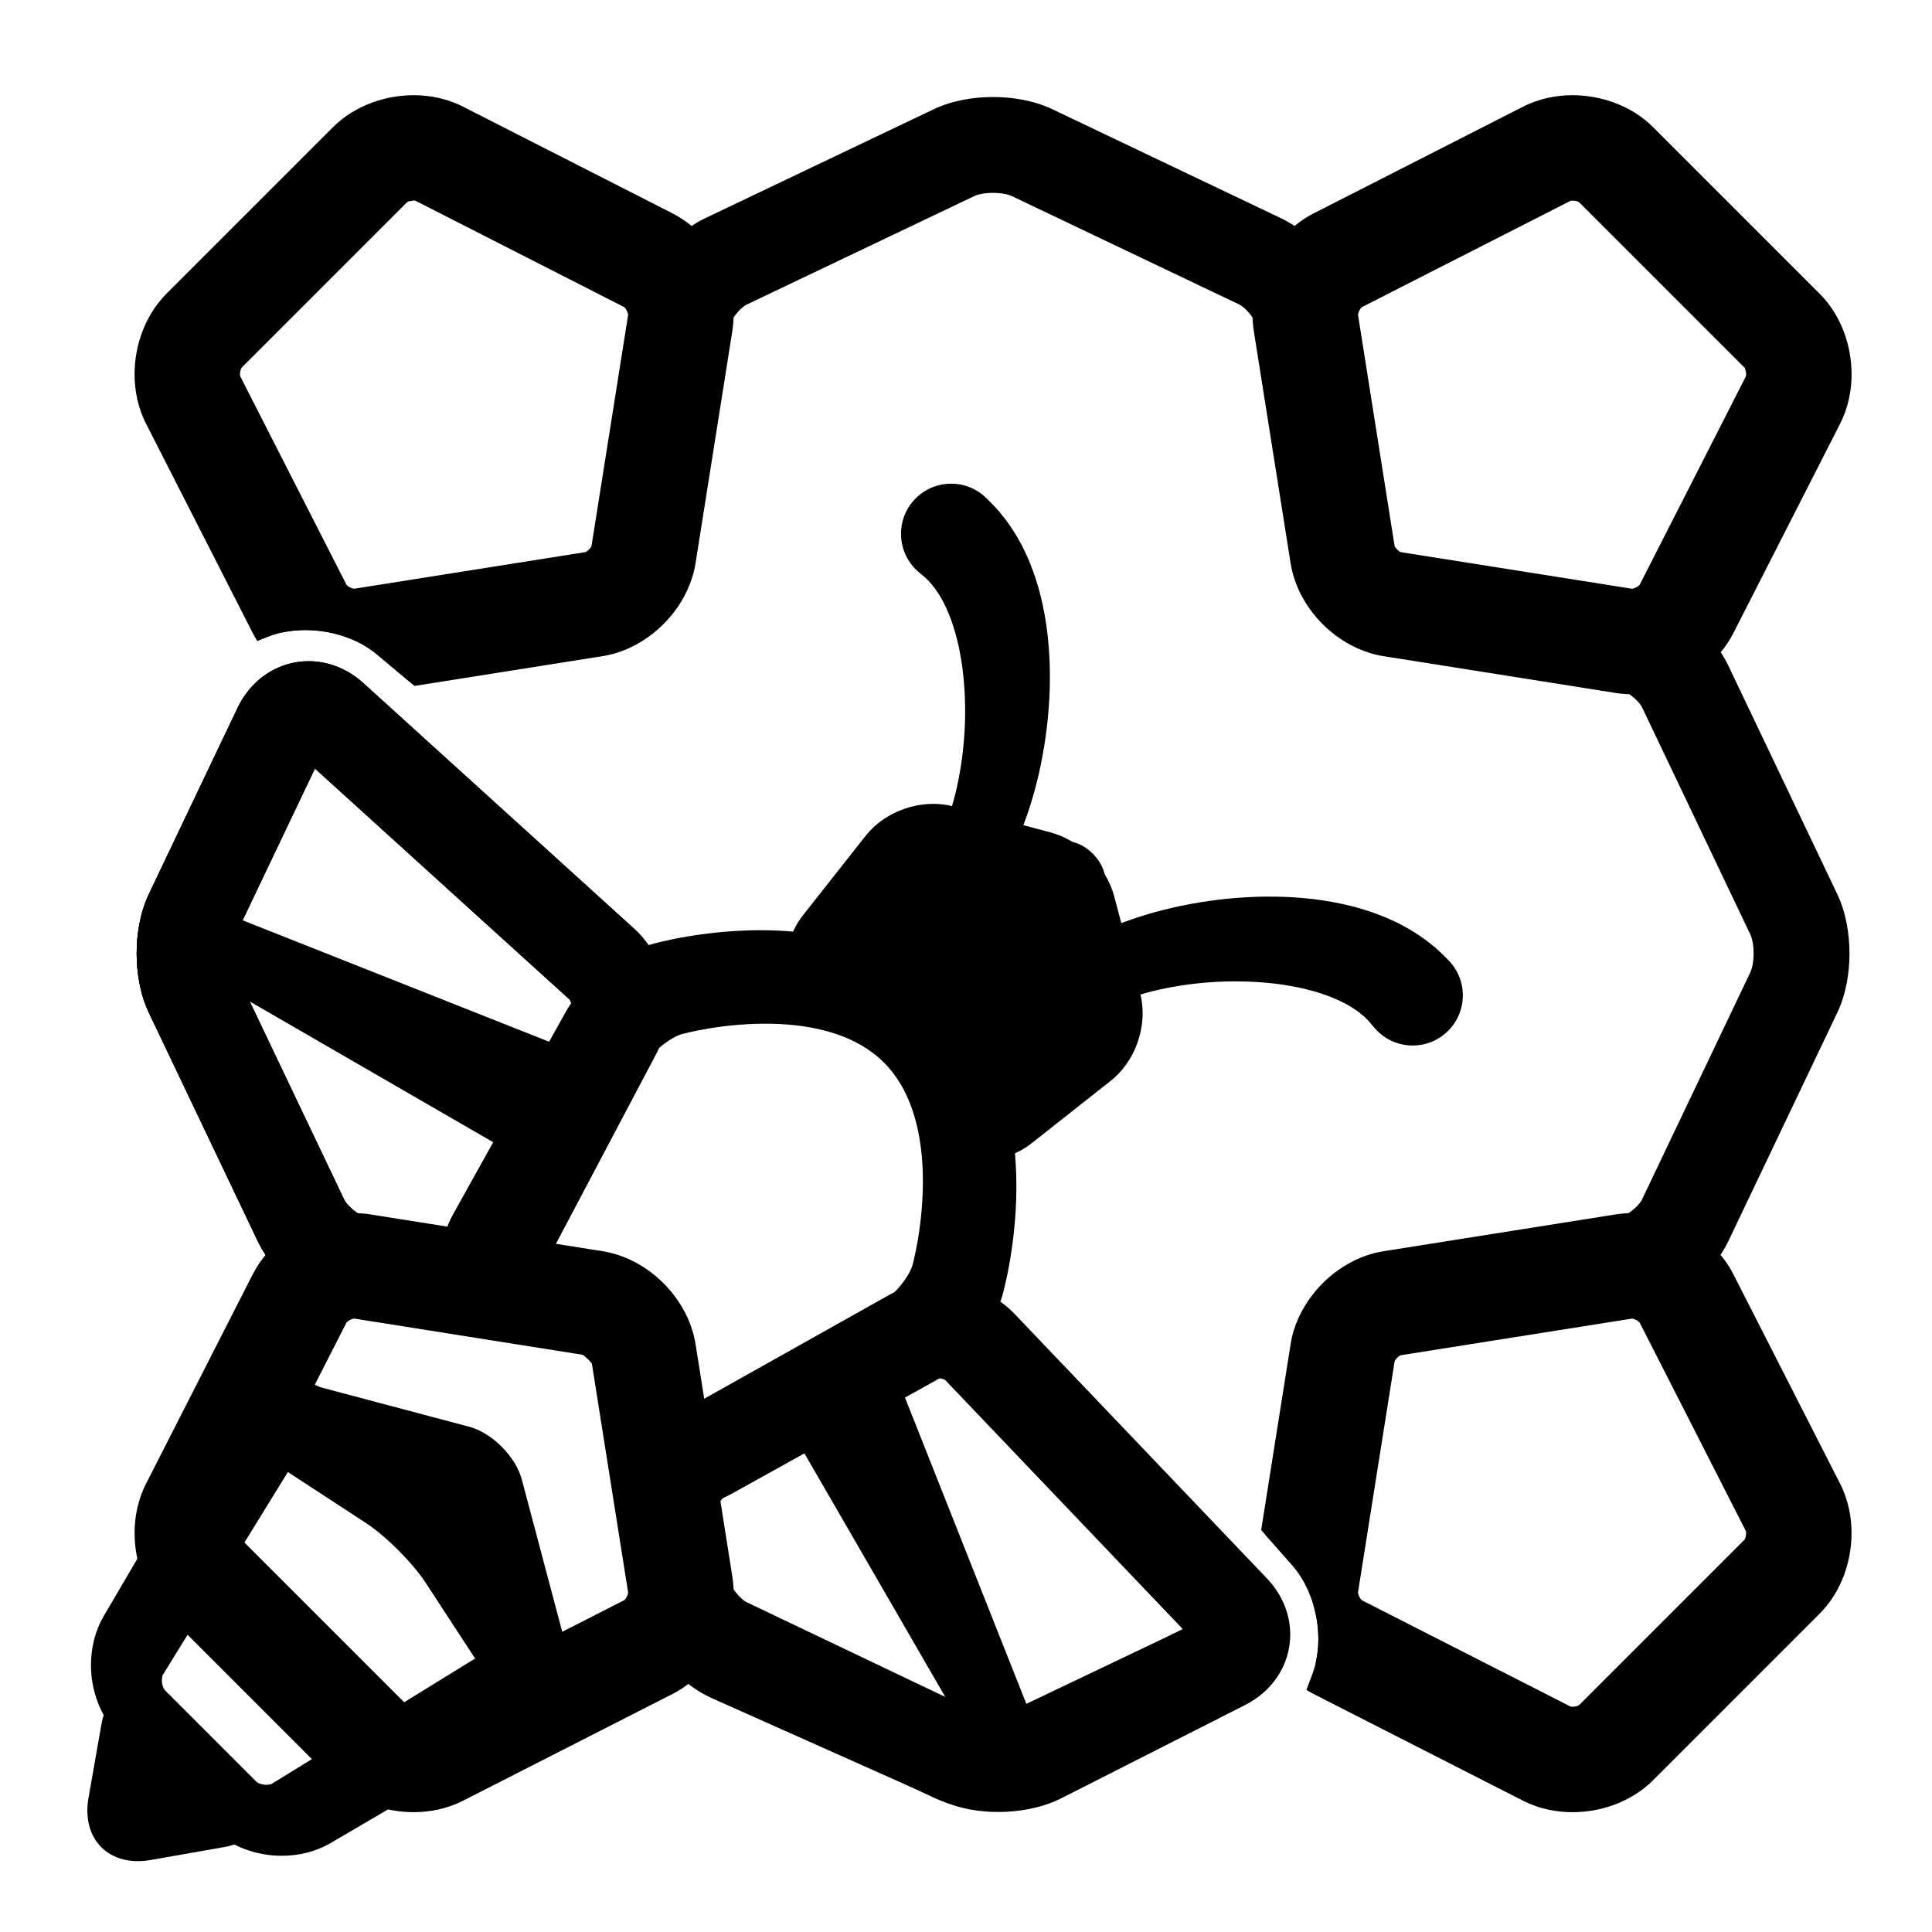 <?xml version="1.0" encoding="utf-8"?>
<!-- Generator: Adobe Illustrator 16.0.0, SVG Export Plug-In . SVG Version: 6.00 Build 0)  -->
<!DOCTYPE svg PUBLIC "-//W3C//DTD SVG 1.1//EN" "http://www.w3.org/Graphics/SVG/1.1/DTD/svg11.dtd">
<svg version="1.1" id="Layer_1" xmlns="http://www.w3.org/2000/svg" xmlns:xlink="http://www.w3.org/1999/xlink" x="0px" y="0px"
	 width="200px" height="200px" viewBox="0 0 200 200" enable-background="new 0 0 200 200" xml:space="preserve">
<g>
	<g>
		<path d="M24.433,183.257c3.618,3.621,3.063,7.195-1.23,7.952l-7.606,1.338c-4.293,0.755-7.191-2.143-6.434-6.437l1.335-7.607
			c0.756-4.294,4.333-4.848,7.952-1.229L24.433,183.257z"/>
		<path d="M21.11,163.206l3.859-3.857l-0.344,0.344l0.385-0.301l-0.041-0.043l-0.344,0.344l0.385-0.301l-0.007,0.005l0.007-0.005
			l0,0l-0.007,0.005l0.007-0.005c-0.014-0.02-0.067-0.118-0.104-0.252c-0.038-0.137-0.06-0.301-0.06-0.43
			c0-0.097,0.013-0.172,0.019-0.202l0.003-0.015v-0.002l-0.401-0.133l0.376,0.19l0.025-0.058l-0.401-0.133l0.376,0.19l11.05-21.688
			l-0.347-0.177l0.316,0.232l0.031-0.056l-0.347-0.177l0.316,0.232l0.023-0.026c0.058-0.068,0.245-0.208,0.433-0.288
			c0.096-0.042,0.188-0.07,0.256-0.086l0.078-0.015l0.025-0.002v-0.415l-0.064,0.408l0.064,0.007v-0.415l-0.064,0.408l24.04,3.811
			l0.085-0.535l-0.137,0.526l0.052,0.009l0.085-0.535l-0.137,0.526l0.042-0.157l-0.051,0.151l0.009,0.006l0.042-0.157l-0.051,0.151
			c0.002,0,0.074,0.03,0.165,0.095c0.14,0.092,0.31,0.266,0.399,0.401c0.044,0.066,0.07,0.122,0.081,0.144l0,0.009l0.143-0.051
			l-0.143,0.038v0.013l0.143-0.051l-0.143,0.038l0.521-0.133l-0.533,0.083l0.012,0.05l0.521-0.133l-0.533,0.083l3.807,24.038
			l0.4-0.064h-0.404l0.004,0.064l0.4-0.064h-0.404l-0.005,0.047c-0.012,0.107-0.109,0.385-0.237,0.565
			c-0.063,0.092-0.126,0.158-0.158,0.188l-0.017,0.014l-0.002,0.002l0.235,0.32l-0.179-0.351l-0.056,0.03l0.235,0.32l-0.179-0.351
			l-21.688,11.05l0.206,0.406l-0.151-0.432l-0.055,0.023l0.206,0.408l-0.151-0.432l0.021,0.058l-0.021-0.058l0,0l0.021,0.058
			l-0.021-0.058c-0.002,0.002-0.088,0.023-0.215,0.021c-0.17,0.002-0.4-0.039-0.541-0.097c-0.073-0.027-0.121-0.054-0.14-0.063
			l-0.007-0.006l-0.209,0.298l0.255-0.257l-0.046-0.041l-0.209,0.298l0.255-0.257l-17.209-17.208L21.11,163.206l-3.858,3.859
			l17.208,17.21c1.203,1.195,2.578,1.999,3.985,2.531c1.413,0.525,2.876,0.787,4.374,0.789c0.836,0,1.69-0.086,2.547-0.272
			c0.856-0.189,1.722-0.483,2.568-0.914l21.685-11.05c1.053-0.537,1.951-1.219,2.715-1.974c1.144-1.141,2.001-2.447,2.62-3.868
			c0.612-1.427,0.983-2.98,0.988-4.669c0-0.533-0.042-1.084-0.13-1.643l-3.804-24.037c-0.209-1.307-0.65-2.482-1.22-3.533
			c-0.866-1.57-2.019-2.877-3.411-3.935c-0.698-0.526-1.459-0.986-2.294-1.36c-0.833-0.374-1.743-0.664-2.722-0.819l-24.038-3.808
			l0,0c-0.559-0.09-1.109-0.129-1.646-0.129c-1.124,0.002-2.19,0.172-3.197,0.46c-1.511,0.44-2.896,1.144-4.143,2.098
			c-1.241,0.96-2.359,2.186-3.169,3.765l-11.049,21.685c-0.432,0.849-0.725,1.712-0.914,2.569c-0.189,0.857-0.273,1.707-0.273,2.549
			c0.004,1.494,0.265,2.958,0.791,4.371c0.53,1.406,1.332,2.781,2.53,3.984L21.11,163.206z"/>
		<path d="M184.492,34.245l-3.857,3.859l0.345-0.344l-0.382,0.302l0.037,0.042l0.345-0.344l-0.382,0.302l0.003-0.005l-0.007,0.005
			h0.004l0.003-0.005l-0.007,0.005c0.018,0.019,0.066,0.119,0.104,0.253c0.039,0.134,0.06,0.3,0.06,0.43
			c0,0.094-0.012,0.169-0.018,0.201l-0.003,0.017l0,0l0.4,0.132l-0.377-0.19l-0.023,0.058l0.4,0.132l-0.377-0.19l-11.048,21.685
			l0.346,0.176l-0.318-0.232l-0.03,0.056l0.349,0.176l-0.318-0.232l-0.023,0.027c-0.055,0.066-0.243,0.208-0.434,0.289
			c-0.095,0.041-0.188,0.07-0.252,0.085l-0.08,0.015l-0.027,0l0.001,0.4l0.064-0.394l-0.065-0.007l0.001,0.4l0.064-0.394
			l-24.038-3.807l-0.082,0.532l0.13-0.521l-0.048-0.011l-0.082,0.532l0.13-0.521l-0.036,0.152l0.051-0.15l-0.015-0.002l-0.036,0.152
			l0.051-0.15c0,0-0.077-0.028-0.167-0.092c-0.139-0.094-0.31-0.269-0.396-0.402c-0.045-0.067-0.074-0.121-0.083-0.143l-0.004-0.01
			l-0.145,0.05l0.148-0.036l-0.004-0.014l-0.145,0.05l0.148-0.036l-0.524,0.132l0.533-0.083l-0.009-0.048l-0.524,0.132l0.533-0.083
			l-3.803-24.04l-0.405,0.063l0.408,0l-0.003-0.064l-0.405,0.063l0.408,0l0.006-0.044c0.009-0.107,0.105-0.387,0.236-0.568
			c0.061-0.091,0.123-0.159,0.152-0.188l0.02-0.015v-0.002l-0.233-0.32l0.182,0.352l0.052-0.031l-0.233-0.32l0.182,0.352
			l21.688-11.049l-0.209-0.406l0.147,0.431l0.062-0.025l-0.209-0.406l0.147,0.431l-0.018-0.058l0.018,0.06v-0.002l-0.018-0.058
			l0.018,0.06c0.005-0.002,0.093-0.021,0.219-0.021c0.17-0.004,0.399,0.04,0.542,0.095c0.071,0.027,0.122,0.054,0.14,0.066
			l0.006,0.002l0.208-0.299l-0.255,0.258l0.047,0.041l0.208-0.299l-0.255,0.258l17.209,17.209L184.492,34.245l3.859-3.859
			l-17.208-17.21c-1.204-1.198-2.577-1.999-3.987-2.529c-1.413-0.527-2.875-0.788-4.371-0.792c-0.841,0-1.691,0.083-2.547,0.273
			c-0.859,0.189-1.723,0.483-2.569,0.914l-21.686,11.049c-1.054,0.538-1.948,1.22-2.714,1.976c-1.144,1.14-2.002,2.445-2.619,3.869
			c-0.611,1.423-0.98,2.979-0.986,4.666c0,0.539,0.038,1.089,0.126,1.646l3.81,24.039c0.209,1.308,0.648,2.483,1.22,3.53
			c0.862,1.571,2.018,2.878,3.41,3.936c0.695,0.525,1.462,0.987,2.293,1.36c0.834,0.375,1.742,0.663,2.72,0.817l24.039,3.809
			c0.56,0.088,1.108,0.127,1.644,0.127c1.127-0.001,2.191-0.172,3.201-0.459c1.508-0.442,2.893-1.142,4.139-2.099
			c1.243-0.959,2.362-2.185,3.171-3.764l11.052-21.684l0,0c0.431-0.848,0.726-1.712,0.913-2.569
			c0.191-0.857,0.274-1.707,0.274-2.546c-0.006-1.499-0.265-2.96-0.791-4.372c-0.533-1.409-1.333-2.783-2.532-3.987L184.492,34.245z
			"/>
		<g>
			<path d="M128.191,166.956l-0.646-0.73l-22.849,10.894c-0.081,0.039-0.34,0.136-0.686,0.202c-0.349,0.064-0.782,0.109-1.213,0.107
				c-0.43,0.002-0.861-0.043-1.208-0.107c-0.349-0.066-0.608-0.163-0.686-0.202l-23.618-11.263c-0.052-0.021-0.256-0.14-0.485-0.345
				c-0.35-0.303-0.766-0.797-1.046-1.271c-0.139-0.236-0.251-0.463-0.326-0.647c-0.069-0.185-0.102-0.324-0.108-0.365l-3.805-23.985
				c-0.198-1.24-0.62-2.362-1.167-3.368c-0.826-1.504-1.935-2.763-3.271-3.775c-0.67-0.507-1.4-0.947-2.194-1.307
				c-0.798-0.358-1.666-0.636-2.594-0.782l-24.014-3.827l-0.782,4.899l0.782-4.899c-0.058-0.007-0.285-0.064-0.565-0.195
				c-0.423-0.191-0.96-0.546-1.363-0.923c-0.206-0.185-0.375-0.376-0.5-0.532c-0.12-0.155-0.188-0.28-0.207-0.316l-11.259-23.622
				c-0.042-0.081-0.137-0.34-0.203-0.688c-0.067-0.346-0.108-0.777-0.108-1.209c0-0.431,0.041-0.864,0.108-1.209
				c0.066-0.348,0.161-0.607,0.203-0.686L35.15,74.213l-0.921-0.773c-0.166-0.146-0.551-0.372-1.04-0.525
				c-0.487-0.159-1.071-0.249-1.583-0.249c-0.509-0.004-0.94,0.093-1.143,0.179l-7.01,2.844l-8.029,16.841
				c-0.487,1.031-0.79,2.054-0.988,3.082c-0.196,1.027-0.287,2.055-0.288,3.084c0.001,1.029,0.092,2.059,0.288,3.085
				c0.198,1.027,0.501,2.054,0.988,3.079l11.259,23.622c0.506,1.056,1.14,1.954,1.842,2.758c1.058,1.199,2.273,2.198,3.622,3.011
				c0.677,0.406,1.386,0.765,2.143,1.06c0.755,0.294,1.556,0.53,2.424,0.67l0,0l24.009,3.826l0.011,0.004
				c0.035,0.009,0.142,0.052,0.267,0.136c0.194,0.122,0.417,0.342,0.552,0.541c0.07,0.097,0.116,0.185,0.139,0.245l0.023,0.063
				l0.002,0.009l3.805,23.979c0.188,1.154,0.538,2.194,0.986,3.166c0.673,1.448,1.555,2.749,2.62,3.915
				c0.534,0.578,1.111,1.124,1.754,1.619c0.643,0.5,1.343,0.954,2.136,1.332l23.618,11.263c1.03,0.486,2.051,0.787,3.082,0.987
				c1.024,0.195,2.055,0.287,3.083,0.287c1.03,0,2.057-0.092,3.086-0.287c1.025-0.2,2.053-0.501,3.08-0.989l17.212-8.207
				l2.701-7.165c0.074-0.188,0.153-0.571,0.153-1.029c0-0.521-0.099-1.128-0.27-1.636
				C128.595,167.526,128.349,167.122,128.191,166.956z"/>
			<path d="M191.169,95.613c-0.199-1.026-0.499-2.052-0.989-3.081l-11.261-23.619c-0.506-1.057-1.14-1.953-1.842-2.758
				c-1.06-1.198-2.276-2.195-3.624-3.009c-0.679-0.406-1.39-0.763-2.146-1.06c-0.755-0.294-1.557-0.529-2.425-0.665l-24.009-3.786
				l-0.009-0.002c-0.032-0.01-0.14-0.053-0.265-0.137c-0.192-0.12-0.417-0.338-0.551-0.535c-0.066-0.098-0.112-0.185-0.135-0.244
				l-0.025-0.063l0.002-0.005l-3.811-24.036c-0.186-1.157-0.538-2.196-0.983-3.165c-0.673-1.45-1.559-2.753-2.621-3.916
				c-0.535-0.582-1.113-1.125-1.755-1.623c-0.64-0.498-1.34-0.951-2.134-1.33l-23.621-11.26c-1.03-0.491-2.055-0.789-3.08-0.989
				c-1.027-0.197-2.059-0.287-3.089-0.287c-1.03,0-2.058,0.09-3.085,0.287c-1.025,0.201-2.046,0.501-3.077,0.988L73.018,22.581
				c-1.058,0.505-1.953,1.141-2.756,1.842c-1.202,1.058-2.199,2.274-3.011,3.625c-0.406,0.675-0.764,1.385-1.058,2.142
				c-0.297,0.756-0.534,1.557-0.67,2.425L61.715,56.65l-0.002,0.009c-0.009,0.035-0.054,0.139-0.135,0.266
				c-0.122,0.191-0.341,0.417-0.538,0.548c-0.095,0.068-0.186,0.115-0.243,0.138l-0.062,0.023l-0.009,0.001l-24.003,3.787
				c-1.158,0.183-2.197,0.537-3.169,0.981c-1.451,0.673-2.752,1.557-3.916,2.619c-0.161,0.148-0.31,0.306-0.464,0.461
				c0.813-0.182,1.625-0.259,2.431-0.259c1.313,0,2.612,0.205,3.861,0.605c1.247,0.404,2.458,1.001,3.549,1.911l3.374,2.832
				l19.89-3.136c1.243-0.196,2.366-0.616,3.371-1.164c1.505-0.827,2.765-1.936,3.779-3.273c0.504-0.669,0.949-1.399,1.306-2.197
				s0.631-1.662,0.78-2.595l3.807-24.042c0.007-0.054,0.063-0.281,0.195-0.562c0.192-0.422,0.545-0.96,0.921-1.363
				c0.186-0.204,0.375-0.375,0.531-0.495c0.155-0.123,0.278-0.191,0.318-0.209l23.621-11.261c0.078-0.04,0.334-0.136,0.683-0.2
				c0.347-0.069,0.778-0.109,1.207-0.109c0.432,0,0.865,0.04,1.214,0.109c0.346,0.064,0.604,0.16,0.686,0.202l23.619,11.259
				c0.052,0.023,0.252,0.14,0.485,0.347c0.35,0.302,0.763,0.793,1.045,1.268c0.144,0.238,0.253,0.466,0.323,0.65
				c0.074,0.185,0.104,0.322,0.111,0.364l3.809,24.041c0.197,1.242,0.619,2.367,1.165,3.371c0.826,1.504,1.939,2.763,3.277,3.777
				c0.668,0.505,1.399,0.944,2.193,1.304c0.804,0.354,1.667,0.63,2.602,0.779l24.011,3.784c0.055,0.006,0.28,0.063,0.561,0.193
				c0.419,0.192,0.956,0.545,1.359,0.92c0.205,0.186,0.376,0.374,0.496,0.53c0.12,0.156,0.191,0.279,0.211,0.315l11.26,23.62
				c0.039,0.081,0.134,0.338,0.2,0.686c0.067,0.347,0.109,0.778,0.109,1.21c0,0.431-0.042,0.863-0.109,1.209
				c-0.066,0.348-0.161,0.606-0.2,0.687l-11.262,23.62c-0.023,0.052-0.144,0.253-0.348,0.485c-0.304,0.351-0.798,0.766-1.271,1.045
				c-0.237,0.144-0.467,0.256-0.65,0.328c-0.186,0.073-0.323,0.104-0.363,0.11l-24.015,3.825c-1.242,0.199-2.364,0.619-3.369,1.167
				c-1.504,0.831-2.761,1.938-3.774,3.274c-0.504,0.671-0.947,1.401-1.303,2.197c-0.359,0.799-0.636,1.665-0.784,2.596
				l-3.112,19.621l2.798,3.165c0.97,1.107,1.61,2.354,2.047,3.643c0.431,1.29,0.654,2.638,0.659,4.004
				c0,0.823-0.094,1.657-0.288,2.489c0.83-0.854,1.551-1.797,2.163-2.813c0.407-0.678,0.765-1.387,1.062-2.146
				c0.295-0.756,0.528-1.556,0.668-2.426l3.805-23.977l0.019-0.054c0.023-0.064,0.083-0.181,0.176-0.302
				c0.136-0.19,0.344-0.387,0.525-0.503c0.089-0.058,0.167-0.097,0.218-0.117l0.051-0.02l0.011-0.002l24.007-3.824
				c1.155-0.188,2.192-0.539,3.163-0.986c1.448-0.675,2.748-1.558,3.912-2.621c0.58-0.535,1.124-1.115,1.622-1.756
				c0.499-0.639,0.954-1.342,1.33-2.135l11.261-23.62c0.49-1.027,0.79-2.054,0.989-3.081c0.197-1.025,0.287-2.054,0.287-3.084
				C191.456,97.668,191.365,96.64,191.169,95.613z"/>
		</g>
		<path d="M97.267,85.831c0.848-1.071,2.618-1.658,3.936-1.304l10.044,2.691c1.314,0.353,2.684,1.721,3.036,3.038l2.691,10.043
			c0.354,1.319-0.234,3.088-1.304,3.933l-8.248,6.504c-1.071,0.847-2.833,0.856-3.915,0.021l-5.237-4.045
			c-1.076-0.834-2.645-2.4-3.481-3.479l-4.046-5.243c-0.835-1.083-0.825-2.842,0.019-3.914L97.267,85.831z"/>
		<path d="M93.512,89.586l3.897,3.075l-1.396-1.104l1.063,1.436c0.079-0.06,0.195-0.156,0.334-0.332l-1.396-1.104l1.063,1.436
			l-0.447-0.603l0.236,0.718c0.042-0.016,0.089-0.029,0.211-0.115l-0.447-0.603l0.236,0.718l-0.238-0.73v0.76
			c0.153-0.001,0.197-0.018,0.238-0.03l-0.238-0.73v0.76v-1.793l-0.467,1.728c0.218,0.058,0.364,0.065,0.467,0.066v-1.793
			l-0.467,1.728h0.003l10.043,2.693l0.336-1.252l-0.691,1.109c0.033,0.02,0.119,0.077,0.355,0.144l0.336-1.252l-0.691,1.109
			l0.103-0.165l-0.116,0.156l0.014,0.009l0.103-0.165l-0.116,0.156l0.027,0.026l0.02,0.022l0.004,0.001l0.896-0.648l-1.05,0.282
			c0.089,0.303,0.154,0.361,0.154,0.366l0.896-0.648l-1.05,0.282l2.695,10.042l1.724-0.463h-1.79c0,0.098,0.009,0.246,0.066,0.463
			l1.724-0.463h-1.79h0.69l-0.644-0.287c-0.022,0.07-0.043,0.084-0.047,0.287h0.69l-0.644-0.287l0.804,0.358l-0.703-0.521
			c-0.06,0.081-0.084,0.129-0.101,0.163l0.804,0.358l-0.703-0.521l1.433,1.061l-1.101-1.395c-0.176,0.141-0.273,0.256-0.332,0.334
			l1.433,1.061l-1.101-1.395l-8.248,6.504l1.279,1.62l-0.628-1.973c-0.174,0.056-0.398,0.156-0.651,0.353l1.279,1.62l-0.628-1.973
			l0.453,1.42v-1.491c-0.134,0-0.273,0.018-0.453,0.071l0.453,1.42v-1.491v1.5l0.445-1.43c-0.177-0.054-0.312-0.07-0.445-0.07v1.5
			l0.445-1.43l-0.619,1.982l1.265-1.64c-0.249-0.191-0.472-0.289-0.646-0.343l-0.619,1.982l1.265-1.64l-5.242-4.047
			c-0.135-0.104-0.353-0.284-0.591-0.499c-0.362-0.326-0.775-0.73-1.142-1.117c-0.367-0.383-0.693-0.761-0.852-0.967l-4.048-5.243
			l-1.638,1.263l1.983-0.619c-0.058-0.173-0.153-0.395-0.346-0.644l-1.638,1.263l1.983-0.619l-1.432,0.448l1.5,0.001
			c0-0.136-0.016-0.271-0.069-0.449l-1.432,0.448l1.5,0.001h-1.491l1.419,0.45c0.056-0.177,0.073-0.314,0.072-0.45h-1.491
			l1.419,0.45l-1.977-0.626l1.624,1.28c0.195-0.251,0.297-0.477,0.353-0.653l-1.977-0.626l1.624,1.28l6.505-8.247L93.512,89.586
			l-3.893-3.073l-6.505,8.247c-0.626,0.791-1.044,1.643-1.316,2.491c-0.269,0.848-0.39,1.702-0.392,2.554
			c0.002,0.835,0.121,1.675,0.381,2.512c0.259,0.834,0.668,1.674,1.271,2.46l7.219,2.28c0.311,0.404,0.64,0.787,0.983,1.171
			c0.521,0.576,1.077,1.146,1.647,1.688c0.571,0.544,1.14,1.049,1.742,1.515l2.074,7.007c0.784,0.607,1.626,1.016,2.46,1.274
			c0.836,0.262,1.676,0.38,2.515,0.382c0.849-0.002,1.702-0.124,2.553-0.394c0.846-0.269,1.696-0.689,2.491-1.311l8.244-6.507
			c0.608-0.479,1.096-1.009,1.499-1.555c0.605-0.82,1.03-1.683,1.33-2.582c0.298-0.903,0.466-1.849,0.471-2.87
			c-0.002-0.67-0.076-1.371-0.273-2.107l-2.692-10.042c-0.239-0.896-0.603-1.647-1.018-2.316c-0.629-1.002-1.378-1.829-2.266-2.544
			c-0.445-0.354-0.928-0.681-1.465-0.968c-0.536-0.288-1.125-0.537-1.799-0.718l-10.04-2.692l0,0
			c-0.736-0.194-1.439-0.271-2.107-0.271c-1.362,0.006-2.592,0.297-3.758,0.811c-0.58,0.261-1.146,0.583-1.694,0.986
			c-0.545,0.405-1.076,0.894-1.554,1.5L93.512,89.586z"/>
		<path d="M29.065,75.428l4.479,2.134l-1.11-0.528l0.673,0.983c0.296-0.203,0.421-0.421,0.437-0.455l-1.11-0.528l0.673,0.983
			l-1.13-1.65l0.596,1.906c0.204-0.061,0.388-0.156,0.534-0.255l-1.13-1.65l0.596,1.906l-0.628-2.01v2.105
			c0.207,0.001,0.427-0.032,0.628-0.096l-0.628-2.01v2.105v-1.83l-0.702,1.699c0.169,0.073,0.42,0.134,0.702,0.131v-1.83
			l-0.702,1.699l0.364-0.882l-0.649,0.717c0.019,0.017,0.112,0.093,0.285,0.165l0.364-0.882l-0.649,0.717l28.032,25.425l0.149-0.167
			l-0.161,0.158l0.012,0.009l0.149-0.167l-0.161,0.158l0.033-0.034l-0.034,0.032l0.001,0.002l0.033-0.034l-0.034,0.032
			c0.004,0.002,0.069,0.093,0.12,0.238c0.051,0.145,0.086,0.338,0.083,0.488c0,0.095-0.012,0.172-0.021,0.217l-0.011,0.038
			l0.011,0.003l-0.011-0.003l0,0l0.011,0.003l-0.011-0.003l0.2,0.086l-0.193-0.101l-0.006,0.015l0.2,0.086l-0.193-0.101
			L47.363,126.77l0.107,0.058l-0.107-0.061v0.005l0.107,0.056l-0.107-0.061l-0.028,0.037c-0.064,0.094-0.313,0.309-0.598,0.44
			c-0.286,0.142-0.589,0.191-0.675,0.187h-0.025l-0.002-0.002l-0.012,0.109l0.014-0.107l-0.002-0.002l-0.012,0.109l0.014-0.107
			h0.002l-7.761-1.246c-0.058-0.005-0.283-0.061-0.563-0.193c-0.426-0.193-0.963-0.55-1.366-0.925
			c-0.203-0.187-0.375-0.376-0.497-0.532c-0.123-0.157-0.191-0.282-0.21-0.318l-11.259-23.622c-0.042-0.082-0.138-0.342-0.203-0.688
			c-0.067-0.346-0.108-0.779-0.108-1.212c0-0.432,0.041-0.862,0.108-1.208c0.064-0.347,0.161-0.607,0.201-0.687l9.165-19.237
			L29.065,75.428l-4.479-2.135l-9.163,19.24c-0.49,1.028-0.79,2.053-0.988,3.077c-0.196,1.026-0.287,2.056-0.287,3.084
			c0,1.031,0.09,2.062,0.287,3.088c0.2,1.027,0.503,2.054,0.99,3.079l11.259,23.622c0.506,1.056,1.14,1.954,1.842,2.758
			c1.058,1.199,2.273,2.198,3.621,3.011c0.675,0.406,1.385,0.765,2.14,1.06c0.755,0.297,1.555,0.535,2.42,0.675l7.761,1.242h0.002
			c0.536,0.088,1.07,0.125,1.592,0.125c1.064,0,2.081-0.161,3.041-0.433c1.443-0.412,2.775-1.074,3.972-1.975
			c1.195-0.902,2.273-2.057,3.062-3.54l11.79-22.319c0.84-1.595,1.174-3.267,1.177-4.874c-0.003-1.469-0.281-2.906-0.833-4.276
			c-0.557-1.366-1.399-2.682-2.614-3.788L37.625,70.722c-0.755-0.686-1.626-1.255-2.591-1.656c-0.961-0.398-2.02-0.62-3.089-0.62
			c-0.79,0-1.579,0.119-2.333,0.355c-1.132,0.354-2.17,0.966-3.019,1.749c-0.854,0.783-1.525,1.728-2.008,2.742L29.065,75.428z"/>
		<path d="M29.065,75.428l4.479,2.134l-1.11-0.528l0.673,0.983c0.296-0.203,0.421-0.421,0.437-0.455l-1.11-0.528l0.673,0.983
			l-1.13-1.65l0.596,1.906c0.204-0.061,0.388-0.156,0.534-0.255l-1.13-1.65l0.596,1.906l-0.628-2.01v2.105
			c0.207,0.001,0.427-0.032,0.628-0.096l-0.628-2.01v2.105v-1.83l-0.702,1.699c0.169,0.073,0.42,0.134,0.702,0.131v-1.83
			l-0.702,1.699l0.364-0.882l-0.649,0.717c0.019,0.017,0.112,0.093,0.285,0.165l0.364-0.882l-0.649,0.717l28.032,25.425l0.149-0.167
			l-0.161,0.158l0.012,0.009l0.149-0.167l-0.161,0.158l0.033-0.034l-0.034,0.032l0.001,0.002l0.033-0.034l-0.034,0.032
			c0.004,0.002,0.069,0.093,0.12,0.238c0.051,0.145,0.086,0.338,0.083,0.488c0,0.095-0.012,0.172-0.021,0.217l-0.011,0.038
			l0.011,0.003l-0.011-0.003l0,0l0.011,0.003l-0.011-0.003l0.2,0.086l-0.193-0.101l-0.006,0.015l0.2,0.086l-0.193-0.101
			L47.363,126.77l0.107,0.058l-0.107-0.061v0.005l0.107,0.056l-0.107-0.061l-0.028,0.037c-0.064,0.094-0.313,0.309-0.598,0.44
			c-0.286,0.142-0.589,0.191-0.675,0.187h-0.025l-0.002-0.002l-0.012,0.109l0.014-0.107l-0.002-0.002l-0.012,0.109l0.014-0.107
			h0.002l-7.761-1.246c-0.058-0.005-0.283-0.061-0.563-0.193c-0.426-0.193-0.963-0.55-1.366-0.925
			c-0.203-0.187-0.375-0.376-0.497-0.532c-0.123-0.157-0.191-0.282-0.21-0.318l-11.259-23.622c-0.042-0.082-0.138-0.342-0.203-0.688
			c-0.067-0.346-0.108-0.779-0.108-1.212c0-0.432,0.041-0.862,0.108-1.208c0.064-0.347,0.161-0.607,0.201-0.687l9.165-19.237
			L29.065,75.428l-4.479-2.135l-9.163,19.24c-0.49,1.028-0.79,2.053-0.988,3.077c-0.196,1.026-0.287,2.056-0.287,3.084
			c0,1.031,0.09,2.062,0.287,3.088c0.2,1.027,0.503,2.054,0.99,3.079l11.259,23.622c0.506,1.056,1.14,1.954,1.842,2.758
			c1.058,1.199,2.273,2.198,3.621,3.011c0.675,0.406,1.385,0.765,2.14,1.06c0.755,0.297,1.555,0.535,2.42,0.675l7.761,1.242h0.002
			c0.536,0.088,1.07,0.125,1.592,0.125c1.064,0,2.081-0.161,3.041-0.433c1.443-0.412,2.775-1.074,3.972-1.975
			c1.195-0.902,2.273-2.057,3.062-3.54l11.79-22.319c0.84-1.595,1.174-3.267,1.177-4.874c-0.003-1.469-0.281-2.906-0.833-4.276
			c-0.557-1.366-1.399-2.682-2.614-3.788L37.625,70.722c-0.755-0.686-1.626-1.255-2.591-1.656c-0.961-0.398-2.02-0.62-3.089-0.62
			c-0.79,0-1.579,0.119-2.333,0.355c-1.132,0.354-2.17,0.966-3.019,1.749c-0.854,0.783-1.525,1.728-2.008,2.742L29.065,75.428z"/>
		<path d="M126.657,172.071l2.245,4.423c1.312-0.662,2.492-1.648,3.336-2.919c0.85-1.268,1.332-2.815,1.328-4.362
			c0-1.103-0.236-2.194-0.661-3.181c-0.425-0.99-1.033-1.88-1.757-2.639l-26.123-27.382c-1.1-1.151-2.391-1.944-3.721-2.467
			c-1.336-0.522-2.729-0.78-4.148-0.784c-0.85,0.002-1.713,0.095-2.574,0.305c-0.861,0.207-1.724,0.531-2.554,0.997l-22.012,12.351
			c-0.956,0.538-1.768,1.201-2.458,1.929c-1.035,1.098-1.81,2.34-2.361,3.683c-0.545,1.344-0.875,2.794-0.876,4.348
			c-0.001,0.604,0.053,1.223,0.168,1.853v-0.002l1.438,7.728c0.213,1.152,0.596,2.18,1.067,3.14c0.71,1.43,1.627,2.708,2.719,3.843
			c0.55,0.567,1.142,1.096,1.795,1.577c0.654,0.479,1.367,0.916,2.167,1.275l23.896,10.663c0.97,0.428,1.93,0.694,2.892,0.872
			c0.959,0.173,1.92,0.252,2.876,0.252c1.1,0,2.198-0.104,3.292-0.326c1.093-0.224,2.179-0.56,3.264-1.107l19.006-9.645
			L126.657,172.071l-2.246-4.425l-19.001,9.643c-0.086,0.049-0.376,0.159-0.756,0.234c-0.381,0.081-0.852,0.127-1.313,0.125
			c-0.399,0-0.793-0.035-1.104-0.091c-0.311-0.058-0.545-0.138-0.617-0.174l-23.898-10.661c-0.051-0.021-0.257-0.138-0.494-0.336
			c-0.362-0.296-0.789-0.777-1.081-1.244c-0.148-0.234-0.265-0.46-0.344-0.645c-0.076-0.183-0.11-0.322-0.12-0.361l-1.438-7.729
			v-0.004l-0.127,0.026l0.126-0.018l0-0.009l-0.127,0.026l0.126-0.018v-0.041c0-0.063,0.009-0.189,0.057-0.35
			c0.06-0.23,0.197-0.512,0.333-0.701c0.07-0.095,0.137-0.167,0.184-0.208l0.052-0.043l0.006-0.005l-0.042-0.068l0.04,0.068h0.001
			l-0.042-0.068l0.04,0.068l22.015-12.351l-0.107-0.188l0.093,0.195l0.014-0.007l-0.107-0.188l0.093,0.195l-0.005-0.009l0.002,0.007
			l0.002,0.002l-0.005-0.009l0.002,0.007c0.011,0,0.125-0.035,0.286-0.033c0.171-0.002,0.39,0.039,0.528,0.097
			c0.07,0.026,0.123,0.057,0.148,0.075l0.023,0.014l0.089-0.11l-0.101,0.098l0.012,0.013l0.089-0.11l-0.101,0.098l26.122,27.383
			l0.714-0.679l-0.893,0.384c0.077,0.181,0.161,0.277,0.179,0.295l0.714-0.679l-0.893,0.384l1.71-0.734h-1.856
			c0,0.292,0.068,0.557,0.146,0.734l1.71-0.734h-1.856h2.047l-1.708-1.137c-0.193,0.281-0.341,0.727-0.339,1.137h2.047l-1.708-1.137
			l0.982,0.653l-0.551-1.083c-0.032,0.017-0.24,0.14-0.432,0.43l0.982,0.653l-0.551-1.083L126.657,172.071z"/>
		<line x1="59.782" y1="117.824" x2="21.12" y2="97.169"/>
		<path d="M62.902,110.242L22.657,94.294c-1.589-0.847-3.565-0.249-4.415,1.339c-0.846,1.589-0.846,1.589-0.846,1.589
			c1.201,1.553,3.925,3.829,6.051,5.06l33.739,19.504c1.587,0.849,1.749-2.372,2.596-3.961c0.847-1.588,3.126-2.028,1.534-2.877"/>
		<path d="M95.974,88.484c0,0,0.104-0.107,0.299-0.311c0.046-0.051,0.102-0.107,0.157-0.17l0.091-0.094l0.027-0.056
			c0.042-0.077,0.09-0.15,0.156-0.239c0.097-0.155,0.207-0.327,0.325-0.514c0.112-0.209,0.235-0.436,0.366-0.678
			c0.246-0.518,0.523-1.121,0.775-1.839c1.049-2.843,1.814-7.234,1.736-11.515c-0.013-1.071-0.077-2.135-0.188-3.16
			c-0.1-1.031-0.278-2.015-0.464-2.95c-0.211-0.92-0.438-1.794-0.717-2.565c-0.07-0.19-0.139-0.381-0.204-0.568
			c-0.074-0.179-0.148-0.353-0.223-0.524c-0.132-0.355-0.304-0.649-0.445-0.951c-0.142-0.303-0.315-0.542-0.453-0.8
			c-0.149-0.245-0.309-0.441-0.44-0.648c-0.29-0.37-0.541-0.682-0.763-0.884c-0.209-0.233-0.394-0.358-0.51-0.459
			c-0.117-0.101-0.179-0.155-0.179-0.155l-0.249-0.211c-2.172-1.874-2.408-5.153-0.538-7.322c1.875-2.172,5.153-2.412,7.322-0.538
			c0.103,0.085,0.206,0.184,0.298,0.276c0,0,0.152,0.154,0.439,0.444c0.283,0.291,0.716,0.714,1.161,1.298
			c0.481,0.571,0.971,1.296,1.487,2.136c0.234,0.421,0.503,0.873,0.732,1.352c0.217,0.479,0.479,0.983,0.676,1.512
			c0.199,0.527,0.426,1.078,0.592,1.644c0.087,0.285,0.175,0.573,0.268,0.865c0.075,0.293,0.151,0.589,0.229,0.888
			c0.308,1.199,0.517,2.452,0.685,3.74c0.141,1.282,0.25,2.6,0.257,3.92c0.026,1.323-0.018,2.651-0.122,3.97
			c-0.094,1.32-0.266,2.627-0.465,3.905c-0.218,1.275-0.46,2.524-0.77,3.724c-0.295,1.2-0.652,2.352-1.023,3.438
			c-0.393,1.088-0.782,2.108-1.236,3.049c-0.432,0.938-0.915,1.796-1.374,2.551c-0.246,0.38-0.485,0.732-0.708,1.057
			c-0.252,0.323-0.484,0.622-0.693,0.89c-0.269,0.309-0.529,0.585-0.752,0.82c-0.056,0.059-0.11,0.114-0.162,0.167l-0.106,0.095
			c-0.065,0.057-0.124,0.109-0.176,0.155c-0.21,0.184-0.326,0.282-0.326,0.282c-1.442,1.265-3.64,1.118-4.901-0.327
			c-1.193-1.362-1.132-3.392,0.092-4.681L95.974,88.484z"/>
		<line x1="83.705" y1="141.744" x2="104.359" y2="180.407"/>
		<path d="M91.286,138.623l15.948,40.25c0.849,1.586,0.248,3.563-1.339,4.41c-1.59,0.849-1.59,0.849-1.59,0.849
			c-1.554-1.201-3.829-3.927-5.057-6.052l-19.507-33.738c-0.849-1.59,3.912-1.981,5.499-2.832c1.591-0.848,0.492-2.887,1.34-1.301"
			/>
		<path d="M62.8,107.305l4.255,2.517c0.069-0.131,0.261-0.406,0.534-0.707c0.408-0.455,1.001-0.967,1.579-1.35
			c0.291-0.193,0.574-0.358,0.819-0.479c0.241-0.119,0.45-0.193,0.555-0.224l-0.647-1.947l0.638,1.949l0.009-0.002l-0.647-1.947
			l0.638,1.949c0.017-0.005,1.135-0.316,2.882-0.604c1.742-0.286,4.117-0.546,6.602-0.479c2.167,0.052,4.408,0.356,6.394,1.01
			c0.992,0.324,1.925,0.73,2.771,1.227c0.852,0.497,1.622,1.079,2.323,1.778c0.7,0.702,1.286,1.476,1.781,2.327
			c0.745,1.276,1.292,2.742,1.658,4.319c0.364,1.575,0.544,3.252,0.584,4.879c0.067,2.565-0.209,5.009-0.503,6.765
			c-0.15,0.877-0.298,1.588-0.408,2.059c-0.058,0.236-0.101,0.411-0.127,0.522c-0.017,0.056-0.027,0.093-0.033,0.112l-0.004,0.017
			l1.944,0.636l-1.94-0.646l-0.004,0.011l1.944,0.636l-1.94-0.646c-0.04,0.145-0.16,0.456-0.357,0.813
			c-0.291,0.535-0.75,1.171-1.225,1.674c-0.233,0.254-0.471,0.479-0.681,0.649c-0.209,0.172-0.389,0.292-0.487,0.344L70.726,146.11
			l0.605,1.025l-0.03-1.131c-0.33-0.009-0.542,0.086-0.575,0.105l0.605,1.025l-0.03-1.131l0.049,1.89l0.594-1.758
			c-0.221-0.086-0.448-0.129-0.643-0.132l0.049,1.89l0.594-1.758l-0.594,1.755l1.412-1.188c-0.182-0.215-0.482-0.441-0.818-0.567
			l-0.594,1.755l1.412-1.188l-0.792,0.666l1.044-0.236c-0.008-0.034-0.071-0.216-0.252-0.43l-0.792,0.666l1.044-0.236l-2.023-7.394
			c-0.316-1.149-0.801-2.17-1.377-3.099c-0.87-1.388-1.944-2.581-3.193-3.6c-0.624-0.509-1.3-0.969-2.027-1.367
			c-0.729-0.401-1.516-0.743-2.378-0.985l-7.619-2.156l-0.191,0.818l0.423-0.707c-0.118-0.075-0.204-0.103-0.231-0.111l-0.191,0.818
			l0.423-0.707l-0.852,1.424l1.444-0.796c-0.175-0.299-0.416-0.521-0.592-0.628l-0.852,1.424l1.444-0.796l-1.614,0.892l1.891,0.048
			c-0.005-0.282-0.103-0.646-0.277-0.939l-1.614,0.892l1.891,0.048l-1.12-0.03l1.013,0.6c0.022-0.036,0.116-0.245,0.107-0.569
			l-1.12-0.03l1.013,0.6l11.665-20.96L62.8,107.305l-4.257-2.515l-11.666,20.96c-0.7,1.249-1.094,2.706-1.056,4.213
			c0.023,0.89,0.197,1.794,0.524,2.649c0.485,1.285,1.313,2.45,2.346,3.342c1.031,0.898,2.255,1.526,3.521,1.883l7.619,2.155
			c0.019,0.002,0.182,0.063,0.391,0.195c0.317,0.196,0.727,0.562,1.007,0.92c0.143,0.179,0.255,0.354,0.329,0.488
			c0.073,0.138,0.104,0.234,0.108,0.249l2.023,7.391c0.23,0.851,0.581,1.676,1.056,2.443c0.709,1.151,1.708,2.162,2.901,2.869
			c1.191,0.713,2.563,1.101,3.904,1.133c1.504,0.04,2.952-0.357,4.2-1.051l20.982-11.646c0.896-0.498,1.661-1.085,2.372-1.724
			c1.063-0.965,1.988-2.057,2.786-3.243c0.396-0.595,0.761-1.214,1.077-1.864c0.32-0.651,0.595-1.338,0.81-2.081
			c0.035-0.129,0.428-1.518,0.796-3.713c0.364-2.197,0.718-5.195,0.63-8.588c-0.073-2.871-0.459-6.033-1.498-9.234
			c-0.521-1.597-1.211-3.204-2.12-4.763c-0.908-1.558-2.038-3.068-3.415-4.442c-1.374-1.371-2.878-2.502-4.433-3.408
			c-2.336-1.362-4.77-2.23-7.137-2.78c-2.37-0.549-4.682-0.78-6.831-0.835c-3.395-0.086-6.402,0.266-8.603,0.636
			c-2.199,0.373-3.59,0.766-3.72,0.803c-0.992,0.284-1.877,0.68-2.72,1.143c-1.257,0.697-2.411,1.544-3.456,2.514
			c-0.523,0.486-1.016,1.003-1.475,1.559c-0.458,0.56-0.881,1.156-1.255,1.826L62.8,107.305z"/>
		<path d="M107.988,100.733c0,0,0.099-0.112,0.284-0.323c0.046-0.054,0.098-0.113,0.155-0.177l0.092-0.106
			c0.054-0.051,0.11-0.106,0.17-0.161c0.232-0.223,0.509-0.483,0.819-0.752c0.267-0.209,0.566-0.442,0.889-0.694
			c0.324-0.223,0.678-0.463,1.057-0.71c0.756-0.458,1.615-0.939,2.554-1.371c0.939-0.455,1.96-0.848,3.048-1.237
			c1.087-0.372,2.237-0.728,3.439-1.022c1.199-0.311,2.446-0.554,3.724-0.772c1.278-0.198,2.584-0.372,3.903-0.465
			c1.317-0.102,2.65-0.147,3.972-0.121c1.319,0.008,2.637,0.118,3.922,0.258c1.285,0.168,2.538,0.376,3.737,0.685
			c0.298,0.076,0.597,0.153,0.887,0.228c0.294,0.092,0.581,0.181,0.865,0.269c0.568,0.165,1.118,0.393,1.644,0.591
			c0.526,0.197,1.032,0.458,1.514,0.674c0.479,0.233,0.931,0.501,1.353,0.734c0.84,0.516,1.563,1.008,2.136,1.487
			c0.583,0.448,1.008,0.878,1.299,1.162c0.289,0.286,0.443,0.44,0.443,0.44c2.038,2.017,2.052,5.307,0.033,7.342
			c-2.018,2.037-5.304,2.053-7.34,0.034c-0.095-0.093-0.186-0.188-0.271-0.286l-0.22-0.258c0,0-0.055-0.062-0.156-0.178
			c-0.096-0.116-0.222-0.301-0.458-0.508c-0.2-0.228-0.514-0.477-0.883-0.769c-0.208-0.132-0.402-0.29-0.648-0.44
			c-0.257-0.136-0.497-0.31-0.799-0.452c-0.301-0.142-0.598-0.313-0.954-0.444c-0.171-0.075-0.345-0.148-0.523-0.224
			c-0.188-0.066-0.378-0.133-0.569-0.202c-0.771-0.28-1.642-0.506-2.562-0.718c-0.937-0.185-1.92-0.367-2.949-0.462
			c-1.031-0.114-2.092-0.176-3.16-0.189c-4.283-0.081-8.673,0.687-11.517,1.738c-0.721,0.25-1.323,0.525-1.84,0.772
			c-0.244,0.131-0.469,0.253-0.681,0.365c-0.185,0.118-0.356,0.226-0.51,0.324c-0.094,0.066-0.166,0.114-0.242,0.157l-0.055,0.029
			l-0.093,0.087c-0.063,0.058-0.121,0.113-0.173,0.161c-0.201,0.192-0.309,0.298-0.309,0.298l-0.012,0.009
			c-1.387,1.324-3.586,1.276-4.913-0.113C106.841,104.115,106.824,102.074,107.988,100.733z"/>
		<path d="M32.065,148.307l3.16-3.156c-0.74-0.74-1.612-1.353-2.577-1.777c-0.964-0.424-2.024-0.656-3.09-0.653
			c-1.386-0.005-2.769,0.395-3.94,1.112c-1.176,0.718-2.137,1.737-2.821,2.91l-12.047,20.53c-0.477,0.816-0.808,1.668-1.023,2.521
			c-0.213,0.855-0.31,1.713-0.311,2.562c0.002,1.315,0.233,2.615,0.703,3.86c0.47,1.242,1.188,2.447,2.226,3.483l9.484,9.486
			c1.039,1.035,2.241,1.753,3.484,2.226c1.249,0.467,2.546,0.699,3.86,0.699c0.849,0,1.707-0.097,2.561-0.311
			c0.853-0.214,1.705-0.547,2.52-1.022l20.534-12.048c1.169-0.684,2.19-1.646,2.907-2.819c0.718-1.171,1.117-2.555,1.116-3.939
			c0-1.067-0.232-2.125-0.657-3.09c-0.424-0.965-1.037-1.836-1.777-2.575l-21.155-21.155L32.065,148.307l-3.158,3.157l17.398,3.73
			l3.755,17.425l0,0l0.515-0.434l-0.619,0.236c0.044,0.115,0.093,0.183,0.104,0.197l0.515-0.434l-0.619,0.236l1.189-0.452h-1.269
			c0,0.177,0.033,0.338,0.079,0.452l1.189-0.452h-1.269h1.365l-1.17-0.715c-0.111,0.174-0.2,0.451-0.195,0.715h1.365l-1.17-0.715
			l0.793,0.485l-0.65-0.673c-0.037,0.037-0.092,0.101-0.144,0.188l0.793,0.485l-0.65-0.673l0.327,0.338l-0.28-0.376l-0.047,0.038
			l0.327,0.338l-0.28-0.376l0.097,0.133l-0.09-0.138l-0.007,0.005l0.097,0.133l-0.09-0.138l-0.005,0.004l-22.114,13.628
			c-0.016,0.009-0.073,0.038-0.173,0.064c-0.097,0.023-0.235,0.043-0.388,0.043c-0.236,0.002-0.505-0.048-0.7-0.123
			c-0.198-0.073-0.313-0.167-0.331-0.187l-9.485-9.486c-0.021-0.019-0.113-0.133-0.188-0.331c-0.075-0.195-0.126-0.464-0.124-0.698
			c0-0.152,0.019-0.292,0.043-0.391c0.025-0.099,0.053-0.155,0.063-0.172l13.631-22.114v-0.006l-0.62-0.411l0.357,0.632
			c0.176-0.101,0.259-0.213,0.262-0.221l-0.62-0.411l0.357,0.632l-0.681-1.205v1.377c0.245,0.004,0.506-0.073,0.681-0.172
			l-0.681-1.205v1.377v-1.237l-0.501,1.141c0.116,0.052,0.298,0.097,0.501,0.097v-1.237l-0.501,1.141l0.298-0.679l-0.423,0.61
			c0.025,0.017,0.066,0.041,0.125,0.068l0.298-0.679l-0.423,0.61l0.192-0.277l-0.217,0.258l0.025,0.02l0.192-0.277l-0.217,0.258
			h0.003h-0.003l0,0h0.003h-0.003L32.065,148.307z"/>
		<path d="M21.11,163.206l3.507-3.509l0,0c-0.021-0.024-0.105-0.157-0.166-0.351c-0.065-0.193-0.102-0.437-0.102-0.637
			c0-0.131,0.015-0.24,0.031-0.31l0.02-0.072l0.004-0.011l-0.088-0.039l0.085,0.045l0.003-0.006l-0.088-0.039l0.085,0.045
			l11.049-21.686l-0.131-0.067l0.129,0.071l0.002-0.006l-0.131-0.065l0.129,0.071l0.003-0.007c0.015-0.021,0.07-0.092,0.164-0.172
			c0.141-0.128,0.368-0.266,0.584-0.35c0.219-0.088,0.416-0.11,0.476-0.109h0.02l0.007-0.087l-0.012,0.087h0.005l0.007-0.087
			l-0.012,0.087l0,0l24.04,3.81l0.021-0.138l-0.028,0.138h0.007l0.021-0.138l-0.028,0.138l0.012,0.002
			c0.035,0.011,0.142,0.052,0.266,0.134c0.193,0.125,0.416,0.346,0.55,0.539c0.07,0.099,0.116,0.185,0.139,0.243l0.023,0.063
			l0.003,0.013l0.1-0.026l-0.1,0.018v0.009l0.1-0.026l-0.1,0.018l3.805,24.039l0.072-0.011l-0.072,0.005v0.006l0.072-0.011
			l-0.072,0.005v0.018c0,0.047-0.009,0.165-0.053,0.312c-0.06,0.221-0.2,0.494-0.344,0.677c-0.069,0.092-0.137,0.161-0.183,0.199
			l-0.048,0.039l-0.009,0.005l0.053,0.092l-0.047-0.095l-0.006,0.003l0.053,0.092l-0.047-0.095l-21.688,11.049l0.044,0.086
			l-0.04-0.089l-0.004,0.003l0.044,0.086l-0.04-0.089c-0.002,0.005-0.159,0.057-0.389,0.054c-0.23,0.003-0.518-0.053-0.718-0.128
			c-0.097-0.035-0.179-0.078-0.225-0.108l-0.049-0.032l-0.004-0.004l-0.075,0.082l0.079-0.078l-0.004-0.004l-0.075,0.082
			l0.079-0.078l-17.21-17.211L21.11,163.206l-3.508,3.508l17.21,17.211c1.143,1.142,2.458,1.906,3.809,2.416
			c1.353,0.505,2.762,0.757,4.197,0.759c0.806,0,1.623-0.082,2.439-0.261c0.821-0.182,1.646-0.46,2.45-0.87l21.689-11.052
			c1-0.51,1.856-1.161,2.588-1.886c1.095-1.089,1.923-2.345,2.514-3.711c0.587-1.369,0.945-2.862,0.947-4.472
			c0-0.512-0.037-1.032-0.123-1.563l-3.805-24.037c-0.197-1.244-0.62-2.368-1.167-3.374c-0.826-1.504-1.936-2.763-3.271-3.775
			c-0.672-0.507-1.4-0.947-2.199-1.307c-0.798-0.356-1.664-0.632-2.596-0.78l-24.038-3.81l0,0c-0.534-0.082-1.057-0.121-1.569-0.121
			c-1.072,0.003-2.093,0.164-3.06,0.442c-1.449,0.418-2.782,1.097-3.978,2.014c-1.19,0.918-2.261,2.094-3.029,3.594l-11.05,21.686
			c-0.41,0.809-0.691,1.634-0.871,2.452c-0.18,0.817-0.262,1.636-0.262,2.441c0.002,1.437,0.254,2.842,0.759,4.197
			c0.509,1.35,1.276,2.665,2.416,3.807L21.11,163.206z"/>
		<path d="M23.295,144.252c-0.876,1.568,0.093,3.947,2.15,5.291l12.427,8.112c2.057,1.341,4.836,4.124,6.183,6.179l8.108,12.422
			c1.344,2.061,3.724,3.029,5.292,2.155c1.563-0.875,2.329-3.529,1.698-5.904l-5.136-19.354c-0.631-2.373-3.088-4.831-5.461-5.461
			l-19.357-5.141C26.823,141.92,24.168,142.688,23.295,144.252z"/>
		<g>
			<polygon points="75.811,34.243 75.826,34.155 75.816,34.237 			"/>
			<path d="M75.479,29.402c-0.438-1.51-1.139-2.895-2.095-4.144c-0.96-1.24-2.185-2.358-3.765-3.169L47.934,11.042
				c-0.844-0.431-1.713-0.725-2.566-0.915c-0.859-0.188-1.71-0.271-2.548-0.272c-1.499,0.004-2.96,0.265-4.374,0.792
				c-1.408,0.53-2.783,1.331-3.986,2.53l3.86,3.858l-3.86-3.858L17.252,30.384c-1.197,1.205-1.999,2.578-2.53,3.987
				c-0.526,1.411-0.788,2.875-0.792,4.372c0.001,0.839,0.086,1.689,0.274,2.547c0.189,0.857,0.481,1.721,0.914,2.569l11.049,21.684
				c0.146,0.286,0.307,0.559,0.472,0.822l1.025-0.417c1.312-0.526,2.638-0.722,3.942-0.725c1.313,0,2.612,0.205,3.861,0.605
				c1.247,0.404,2.458,1.001,3.549,1.911l3.893,3.268l19.451-3.08c1.309-0.208,2.482-0.646,3.531-1.22
				c1.568-0.864,2.877-2.018,3.935-3.411c0.527-0.695,0.985-1.459,1.362-2.292c0.373-0.835,0.664-1.743,0.819-2.722l3.809-24.047
				c0.084-0.553,0.125-1.101,0.125-1.636C75.941,31.476,75.77,30.41,75.479,29.402z M61.232,56.526
				c-0.007,0.017-0.032,0.074-0.089,0.154c-0.092,0.138-0.264,0.308-0.401,0.396c-0.064,0.044-0.113,0.068-0.137,0.077
				l-23.941,3.794l-0.031-0.004c-0.107-0.01-0.385-0.107-0.565-0.235c-0.093-0.063-0.16-0.125-0.189-0.156l-0.007-0.009
				L24.865,38.947c-0.006-0.03-0.02-0.105-0.018-0.204c-0.002-0.169,0.041-0.398,0.097-0.542c0.023-0.067,0.049-0.114,0.061-0.134
				l17.14-17.14c0.028-0.018,0.119-0.063,0.244-0.098c0.134-0.038,0.302-0.059,0.431-0.059c0.093,0,0.167,0.01,0.2,0.018h0.003
				L64.62,31.793l0.018,0.016c0.064,0.056,0.207,0.243,0.288,0.435c0.042,0.093,0.069,0.188,0.083,0.254l0.015,0.078v0.009
				l-0.005,0.04L61.232,56.526z"/>
		</g>
		<path d="M191.399,156.161c-0.189-0.857-0.481-1.721-0.912-2.569l-11.052-21.687c-0.535-1.053-1.219-1.949-1.976-2.712
			c-1.14-1.146-2.444-2.005-3.868-2.622c-1.425-0.61-2.979-0.982-4.664-0.988c-0.538,0-1.09,0.041-1.646,0.129l-24.038,3.81
			c-1.309,0.207-2.482,0.647-3.531,1.219c-1.57,0.866-2.88,2.019-3.935,3.413c-0.527,0.696-0.985,1.459-1.362,2.293
			c-0.375,0.832-0.664,1.741-0.815,2.721l-3.044,19.221l3.215,3.641c0.97,1.107,1.61,2.354,2.047,3.643
			c0.431,1.29,0.654,2.638,0.659,4.004c-0.005,1.204-0.177,2.435-0.633,3.653l-0.606,1.607c0.24,0.148,0.486,0.292,0.746,0.424
			l21.686,11.05c0.847,0.431,1.71,0.725,2.569,0.912c0.855,0.188,1.708,0.274,2.547,0.274c1.496-0.002,2.958-0.264,4.371-0.789
			c1.41-0.532,2.783-1.336,3.985-2.531l17.21-17.21c1.198-1.203,2.001-2.578,2.529-3.984c0.523-1.413,0.787-2.877,0.791-4.373
			C191.672,157.868,191.589,157.019,191.399,156.161z M163.458,176.521c-0.028,0.02-0.121,0.064-0.24,0.1
			c-0.139,0.038-0.304,0.06-0.433,0.06c-0.095,0-0.172-0.011-0.204-0.018v-0.002l-21.6-11.003l-0.017-0.017
			c-0.067-0.057-0.206-0.243-0.287-0.435c-0.039-0.093-0.07-0.187-0.086-0.254l-0.015-0.077v-0.009l3.794-23.942
			c0.006-0.018,0.029-0.073,0.089-0.154c0.089-0.14,0.266-0.31,0.399-0.397c0.065-0.044,0.116-0.069,0.14-0.078l23.94-3.793
			l0.03,0.004c0.109,0.009,0.388,0.105,0.567,0.234c0.092,0.061,0.16,0.123,0.188,0.157l0.009,0.007l11.004,21.602
			c0.008,0.028,0.018,0.104,0.02,0.202c0.001,0.172-0.042,0.399-0.099,0.54c-0.023,0.068-0.046,0.115-0.061,0.135L163.458,176.521z"
			/>
	</g>
</g>
</svg>

